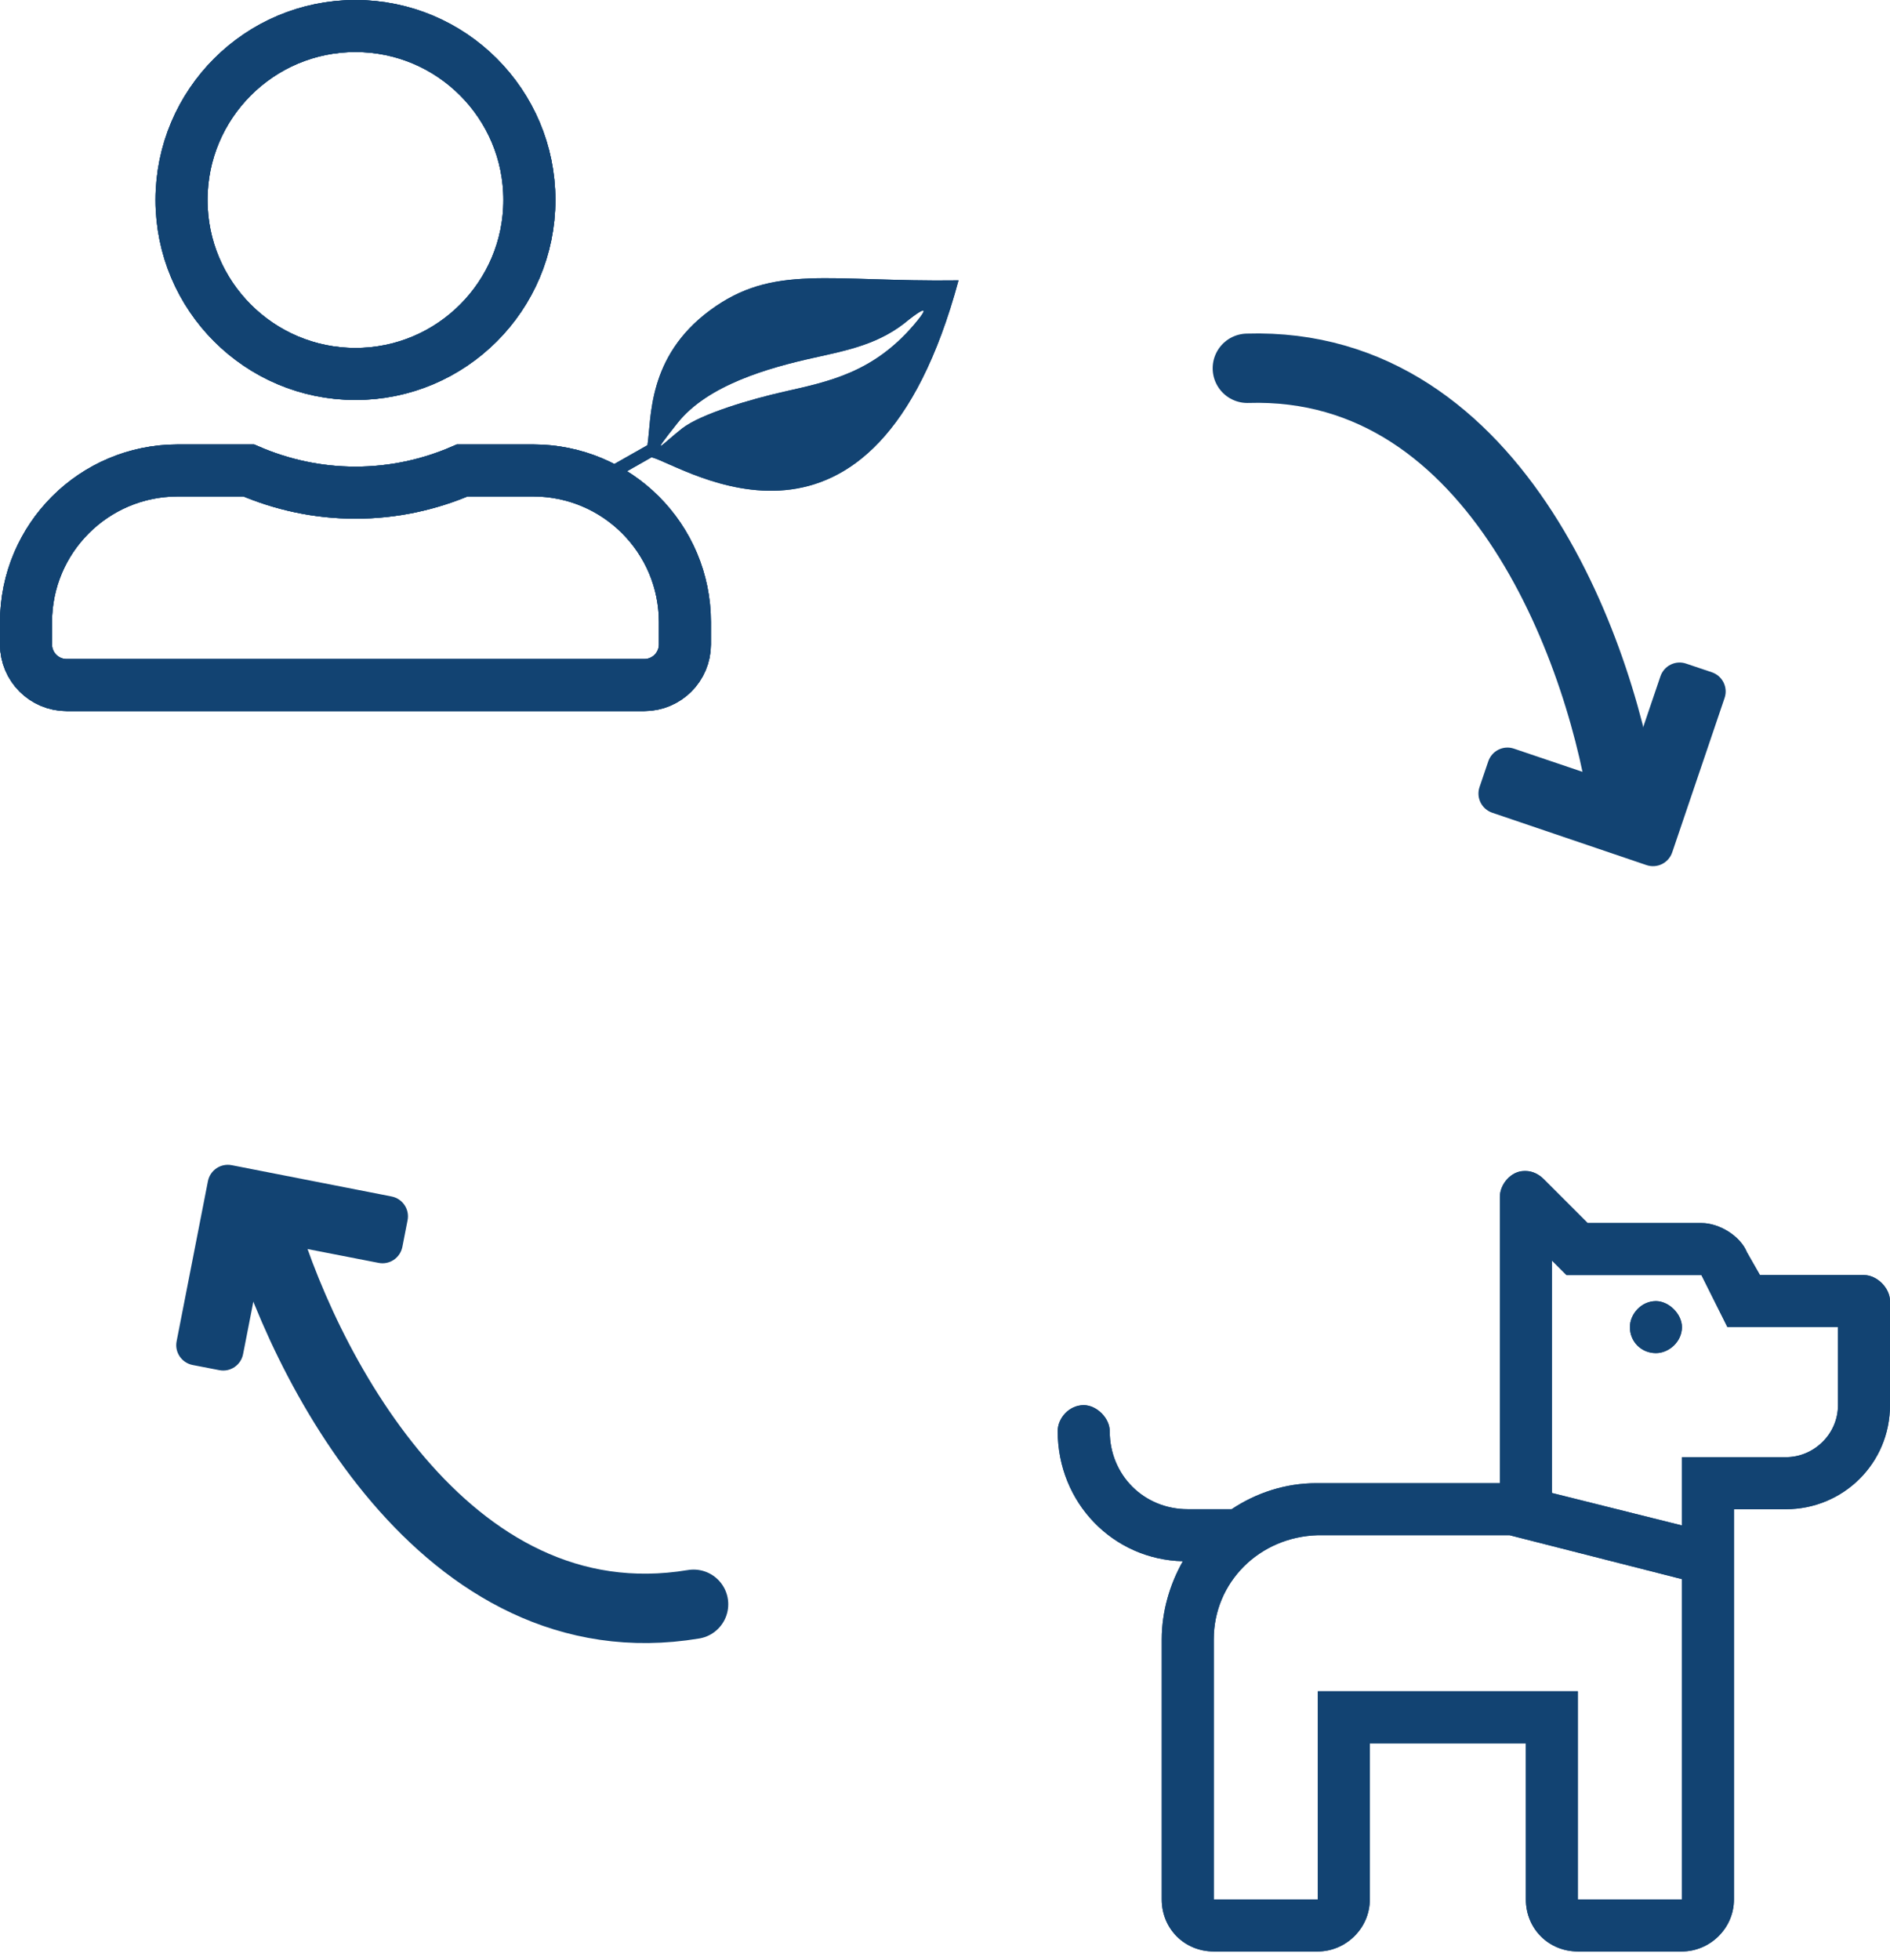 <svg width="109" height="113" viewBox="0 0 109 113" fill="none" xmlns="http://www.w3.org/2000/svg">
<g clip-path="url(#clip0_429_127)">
<path d="M107.5 73.519H101.5L100.75 72.206C100.375 71.269 99.156 70.519 98.125 70.519H91.562L89.031 67.988C88.75 67.707 88.375 67.519 88 67.519C88 67.519 88 67.519 87.906 67.519C87.156 67.519 86.5 68.269 86.5 69.019V85.519H76H75.906C74.125 85.519 72.438 86.082 71.031 87.019H68.5C65.969 87.019 64 85.05 64 82.519C64 81.769 63.25 81.019 62.5 81.019C61.656 81.019 61 81.769 61 82.519C61 86.644 64.188 89.925 68.219 90.019C67.469 91.332 67 92.925 67 94.519V109.519C67 111.206 68.312 112.519 70 112.519H76C77.594 112.519 79 111.206 79 109.519V100.519H88V109.519C88 111.206 89.312 112.519 91 112.519H97C98.594 112.519 100 111.206 100 109.519V87.019H103C106.281 87.019 109 84.394 109 81.019V75.019C109 74.269 108.25 73.519 107.5 73.519ZM97 109.519H91V97.519H76V109.519H70V94.519C70 91.238 72.625 88.613 76 88.519H87.062L97 91.05V109.519ZM106 81.019C106 82.706 104.594 84.019 103 84.019H97V87.956L89.5 86.082V72.675L90.344 73.519H98.125L99.625 76.519H106V81.019ZM97 76.519C97 75.769 96.25 75.019 95.5 75.019C94.656 75.019 94 75.769 94 76.519C94 77.363 94.656 78.019 95.5 78.019C96.25 78.019 97 77.363 97 76.519Z" fill="#124372"/>
<path d="M107.5 73.519H101.5L100.75 72.206C100.375 71.269 99.156 70.519 98.125 70.519H91.562L89.031 67.988C88.75 67.707 88.375 67.519 88 67.519C88 67.519 88 67.519 87.906 67.519C87.156 67.519 86.5 68.269 86.5 69.019V85.519H76H75.906C74.125 85.519 72.438 86.082 71.031 87.019H68.5C65.969 87.019 64 85.05 64 82.519C64 81.769 63.25 81.019 62.5 81.019C61.656 81.019 61 81.769 61 82.519C61 86.644 64.188 89.925 68.219 90.019C67.469 91.332 67 92.925 67 94.519V109.519C67 111.206 68.312 112.519 70 112.519H76C77.594 112.519 79 111.206 79 109.519V100.519H88V109.519C88 111.206 89.312 112.519 91 112.519H97C98.594 112.519 100 111.206 100 109.519V87.019H103C106.281 87.019 109 84.394 109 81.019V75.019C109 74.269 108.25 73.519 107.5 73.519ZM97 109.519H91V97.519H76V109.519H70V94.519C70 91.238 72.625 88.613 76 88.519H87.062L97 91.05V109.519ZM106 81.019C106 82.706 104.594 84.019 103 84.019H97V87.956L89.5 86.082V72.675L90.344 73.519H98.125L99.625 76.519H106V81.019ZM97 76.519C97 75.769 96.25 75.019 95.5 75.019C94.656 75.019 94 75.769 94 76.519C94 77.363 94.656 78.019 95.5 78.019C96.25 78.019 97 77.363 97 76.519Z" fill="#124372"/>
<path d="M55.281 16.164C50.377 34.33 39.448 26.85 37.579 26.366L33.641 28.604L33.908 27.615L37.339 25.669C37.58 24.142 37.304 20.583 40.947 17.893C44.593 15.197 47.798 16.266 55.281 16.164ZM52.713 18.723C54.117 17.074 52.416 18.431 52.416 18.431C50.765 19.83 48.935 20.184 46.93 20.631C44.316 21.21 40.805 22.201 39.071 24.393C37.338 26.578 38.244 25.566 39.332 24.709C40.428 23.854 43.342 23.008 45.219 22.584C47.826 21.995 50.356 21.482 52.713 18.723Z" fill="#124372"/>
<path d="M30.531 11.531C30.531 17.069 26.038 21.562 20.5 21.562C14.962 21.562 10.469 17.069 10.469 11.531C10.469 5.993 14.962 1.5 20.5 1.5C26.038 1.5 30.531 5.993 30.531 11.531ZM20.5 28.406C22.688 28.406 24.771 27.943 26.657 27.125H30.75C35.583 27.125 39.5 31.042 39.5 35.875V37.156C39.5 38.45 38.45 39.5 37.156 39.5H3.844C2.55 39.5 1.5 38.45 1.5 37.156V35.875C1.5 31.042 5.417 27.125 10.25 27.125H14.344C16.234 27.942 18.31 28.406 20.5 28.406Z" stroke="#124372" stroke-width="3"/>
<path d="M30.531 11.531C30.531 17.069 26.038 21.562 20.5 21.562C14.962 21.562 10.469 17.069 10.469 11.531C10.469 5.993 14.962 1.5 20.5 1.5C26.038 1.5 30.531 5.993 30.531 11.531ZM20.5 28.406C22.688 28.406 24.771 27.943 26.657 27.125H30.75C35.583 27.125 39.5 31.042 39.5 35.875V37.156C39.5 38.45 38.45 39.5 37.156 39.5H3.844C2.55 39.5 1.5 38.45 1.5 37.156V35.875C1.5 31.042 5.417 27.125 10.25 27.125H14.344C16.234 27.942 18.31 28.406 20.5 28.406Z" stroke="#124372" stroke-width="3"/>
<path d="M30.531 11.531C30.531 17.069 26.038 21.562 20.5 21.562C14.962 21.562 10.469 17.069 10.469 11.531C10.469 5.993 14.962 1.5 20.5 1.5C26.038 1.5 30.531 5.993 30.531 11.531ZM20.5 28.406C22.688 28.406 24.771 27.943 26.657 27.125H30.75C35.583 27.125 39.5 31.042 39.5 35.875V37.156C39.5 38.45 38.45 39.5 37.156 39.5H3.844C2.55 39.5 1.5 38.45 1.5 37.156V35.875C1.5 31.042 5.417 27.125 10.25 27.125H14.344C16.234 27.942 18.31 28.406 20.5 28.406Z" stroke="#124372" stroke-width="3"/>
<path d="M55.281 16.164C50.377 34.329 39.448 26.85 37.579 26.366L33.641 28.604L33.908 27.615L37.339 25.668C37.58 24.142 37.304 20.582 40.947 17.893C44.593 15.197 47.798 16.266 55.281 16.164ZM52.713 18.723C54.117 17.074 52.416 18.43 52.416 18.43C50.765 19.829 48.935 20.184 46.93 20.63C44.316 21.21 40.805 22.201 39.071 24.393C37.338 26.578 38.244 25.566 39.332 24.709C40.428 23.854 43.342 23.008 45.219 22.584C47.826 21.994 50.356 21.482 52.713 18.723Z" fill="#124372"/>
<path d="M13.365 67.183L22.581 68.987C23.218 69.112 23.633 69.728 23.505 70.361L23.206 71.892C23.081 72.529 22.465 72.944 21.832 72.816L15.298 71.544L14.019 78.077C13.895 78.714 13.279 79.128 12.646 79.001L11.11 78.704C10.473 78.579 10.059 77.963 10.187 77.331L11.99 68.114C12.112 67.473 12.728 67.059 13.365 67.183Z" fill="#124372"/>
<path d="M15 70C17.333 78.5 25.6 94.9 40 92.5" stroke="#124372" stroke-width="4" stroke-linecap="round"/>
<path d="M94.955 49.88L86.062 46.862C85.447 46.653 85.119 45.988 85.329 45.377L85.831 43.9C86.04 43.285 86.705 42.957 87.315 43.167L93.621 45.3L95.76 38.996C95.969 38.381 96.635 38.053 97.245 38.264L98.727 38.763C99.342 38.972 99.67 39.637 99.459 40.248L96.442 49.141C96.235 49.76 95.57 50.088 94.955 49.88Z" fill="#124372"/>
<path d="M93.71 46.87C92.532 38.135 86.528 20.779 71.937 21.235" stroke="#124372" stroke-width="4" stroke-linecap="round"/>
</g>
<defs>
<clipPath id="clip0_429_127">
<rect width="109" height="113" fill="white"/>
</clipPath>
</defs>
</svg>
